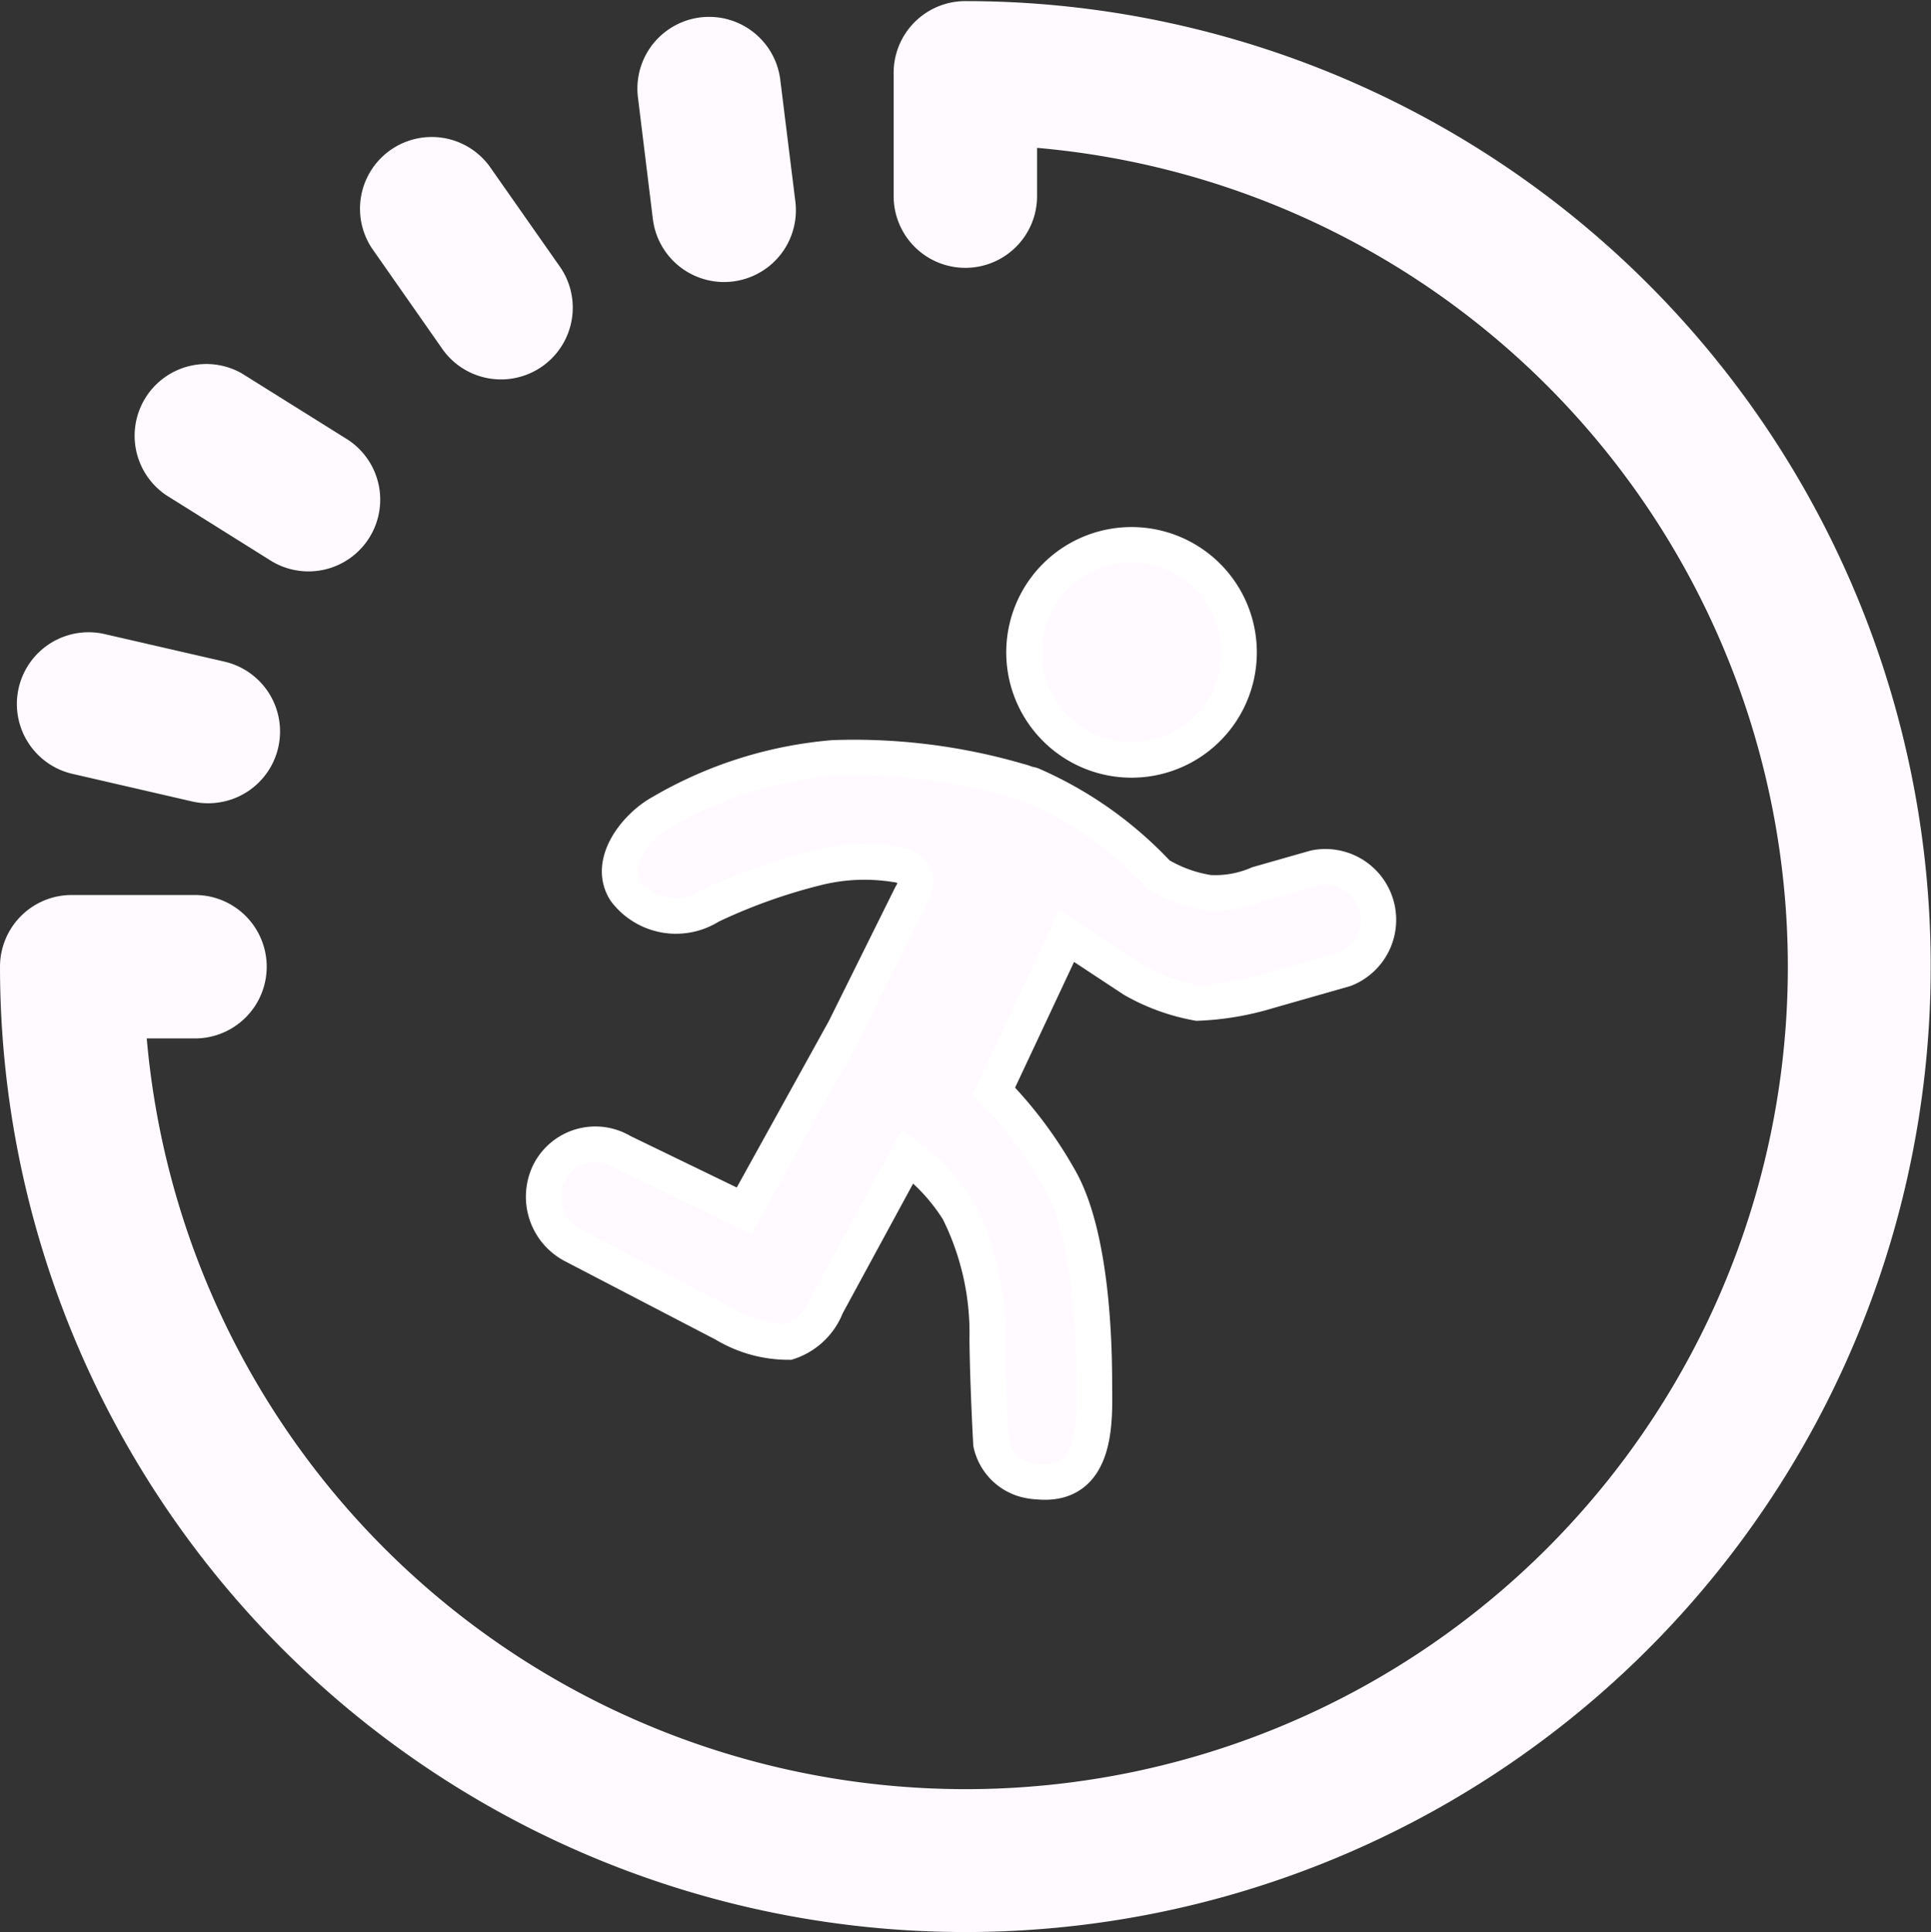 <svg xmlns="http://www.w3.org/2000/svg" width="54.308" height="54.339" viewBox="0 0 54.308 54.339">
    <rect x="0" y="0" width="54.308" height="54.339" fill="#333333" stroke="none"/>
    <defs>
        <style>
            .cls-2{fill:#fefaff;stroke:#fefaff;stroke-width:2.3px}
        </style>
    </defs>
    <g id="ic-enem" transform="translate(1.15 1.181)">
        <g id="running-on-a-treadmill" transform="rotate(13 -40.36 88.91)">
            <path id="Path_6517" fill="#fefaff" stroke="#fff" d="M13.867 25.593c-.537-1.868-.766-2.853-.766-2.853a7.7 7.7 0 0 0-1.6-3.324 5.471 5.471 0 0 0-1.733-1.169L8.49 22.856a1.727 1.727 0 0 1-.812 1.235 3.493 3.493 0 0 1-1.871-.084L1.2 22.816a1.545 1.545 0 0 1-1.154-1.842 1.452 1.452 0 0 1 1.865-1.045l3.72.848 1.56-5.456.006.005 1.011-4.246c.2-.611-.223-.8-.624-.752a5.544 5.544 0 0 0-2.094.572 15.934 15.934 0 0 0-2.718 1.739 1.787 1.787 0 0 1-2.423.119c-.686-.673-.089-1.858.487-2.369A11.456 11.456 0 0 1 5.215 7.8a16.561 16.561 0 0 1 5.239-.535c.083 0 .162.012.236.022a.966.966 0 0 1 .132 0 10.74 10.74 0 0 1 4.03 1.65 3.908 3.908 0 0 0 1.508.183 3.045 3.045 0 0 0 1.292-.551l1.448-.8a1.491 1.491 0 0 1 1.465 2.584l-1.989 1.1a7.839 7.839 0 0 1-1.837.761 5.674 5.674 0 0 1-1.914-.235L12.73 11.2l-1.015 4.717a11.7 11.7 0 0 1 2.33 1.958c1.424 1.507 2.194 5.088 2.3 5.519.233.966.694 2.734-.954 2.945a1.636 1.636 0 0 1-.3.028 1.354 1.354 0 0 1-1.224-.774zM9.69 3.024a3.024 3.024 0 1 1 3.024 3.024A3.024 3.024 0 0 1 9.69 3.024z"/>
        </g>
        <g id="tracking">
            <path id="Path_6504" d="M26 0a.867.867 0 0 0-.867.867v3.467a.867.867 0 0 0 1.734 0V1.755A24.271 24.271 0 1 1 1.755 26.871h2.579a.867.867 0 0 0 0-1.734H.867A.867.867 0 0 0 0 26 26 26 0 1 0 26 0zm0 0" class="cls-2"/>
            <path id="Path_6511" d="M1.232 4.406a.867.867 0 0 0 .814.57.833.833 0 0 0 .3-.053.867.867 0 0 0 .52-1.11L1.676.555a.867.867 0 0 0-1.629.593zm0 0" class="cls-2" transform="rotate(13 7.895 79.754)"/>
            <path id="Path_6513" d="M2.413 4.058a.868.868 0 0 0 1.33-1.114L1.511.287A.867.867 0 0 0 .184 1.4zm0 0" class="cls-2" transform="rotate(5 -37.732 118.645)"/>
            <path id="Path_6514" d="M2.951 3.748A.867.867 0 0 0 4.065 2.42L1.41.191A.867.867 0 0 0 .3 1.519zm0 0" class="cls-2" transform="rotate(-8 75.591 -20.89)"/>
            <path id="Path_6516" d="M.555 1.676l3.258 1.185a.852.852 0 0 0 .3.053.867.867 0 0 0 .3-1.682L1.148.047a.867.867 0 0 0-.593 1.629zm0 0" class="cls-2" transform="rotate(-7 146.19 5.88)"/>
        </g>
    </g>
</svg>
